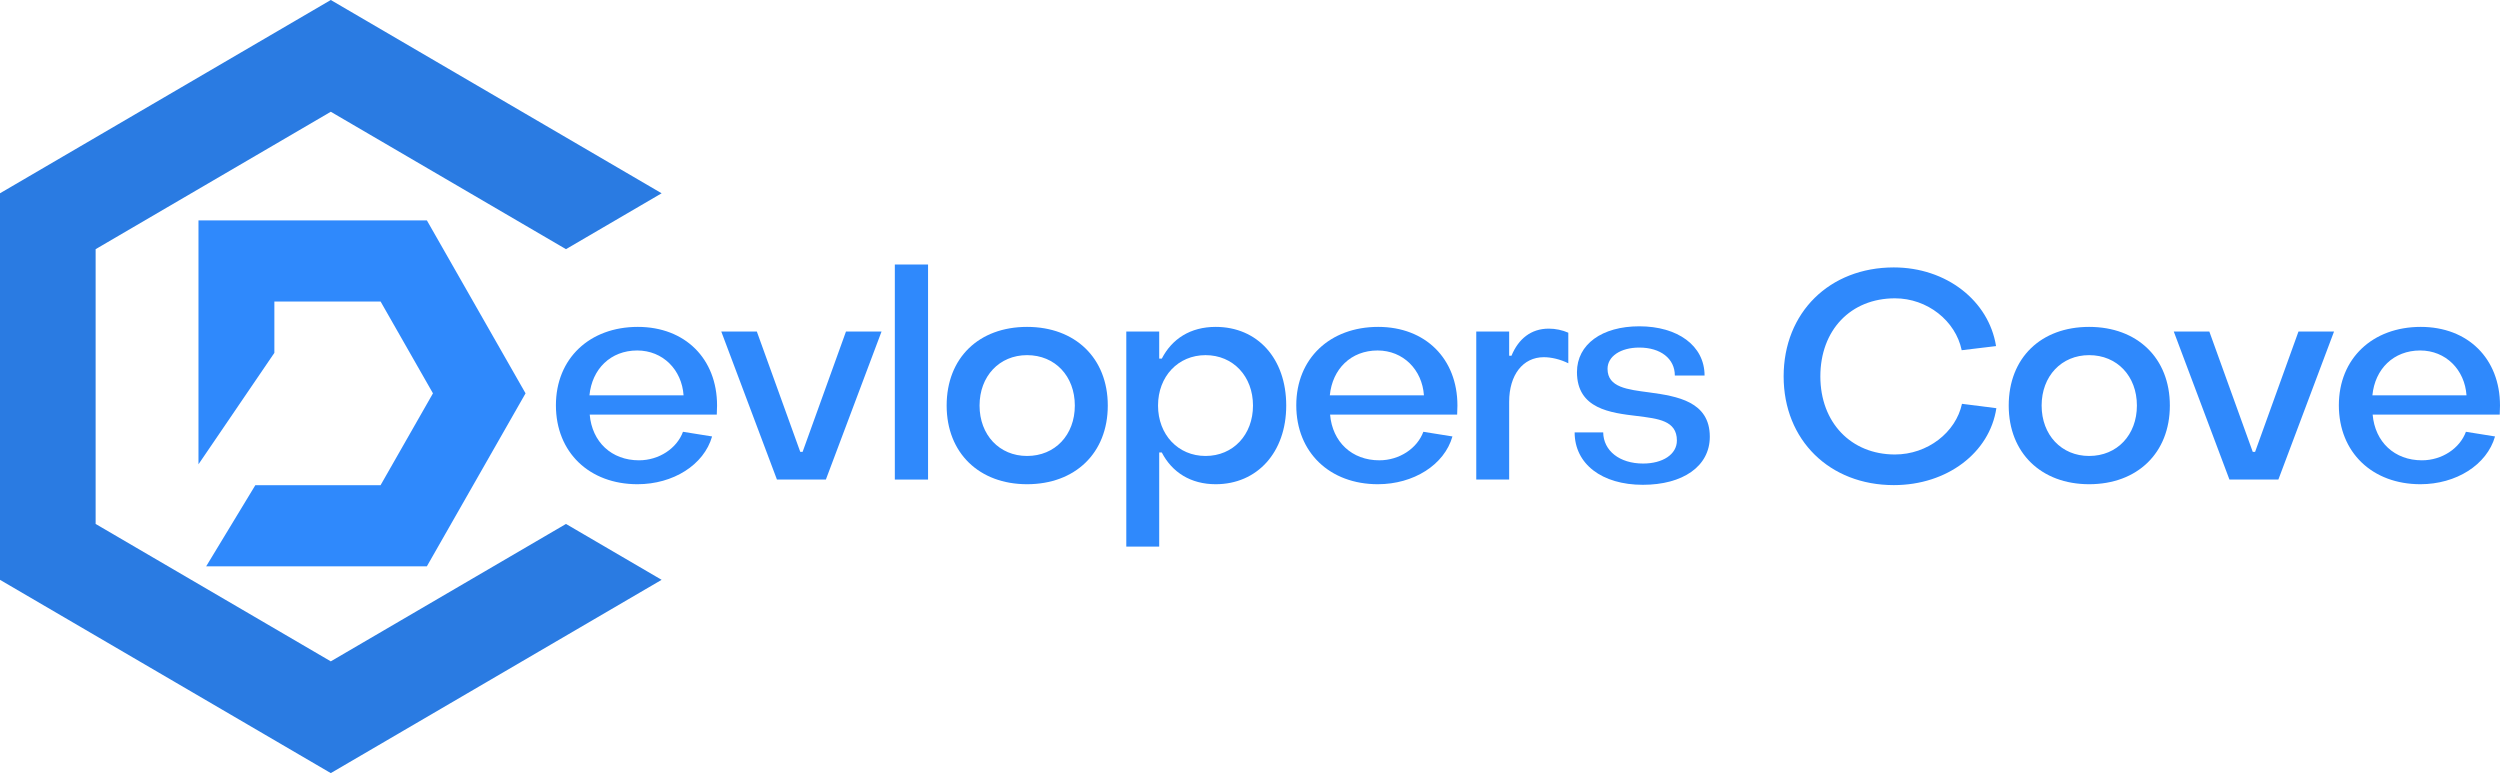 <?xml version="1.0" encoding="utf-8"?>
<svg viewBox="128.424 190.369 218.109 67.449" width="218.109" height="67.449" xmlns="http://www.w3.org/2000/svg">
  <defs>
    <clipPath id="a">
      <path d="M 2.773 3.949 L 60.492 3.949 L 60.492 71.414 L 2.773 71.414 Z M 2.773 3.949"/>
    </clipPath>
  </defs>
  <g clip-path="url(#a)" transform="matrix(1, 0, 0, 1, 125.65, 186.408)">
    <path fill="#2A7BE2" d="M 31.633 61.66 L 11.117 49.672 L 11.117 25.699 L 31.633 13.711 L 52.152 25.699 L 60.496 20.824 L 31.633 3.961 L 2.773 20.824 L 2.773 54.547 L 31.633 71.41 L 60.496 54.547 L 52.152 49.672 L 31.633 61.66"/>
  </g>
  <path fill="#2F89FC" d="M 165.666 209.595 L 145.74 209.595 L 145.74 230.876 L 152.361 221.154 L 152.361 216.673 L 161.627 216.673 L 166.197 224.685 L 161.627 232.697 L 150.701 232.697 L 146.412 239.775 L 165.666 239.775 L 174.275 224.685 L 165.666 209.595"/>
  <g fill="#2F89FC" transform="matrix(1, 0, 0, 1, 125.65, 186.408)">
    <g>
      <g>
        <path d="M 8.031 0.406 C 11.133 0.406 13.828 -1.27 14.539 -3.762 L 12 -4.168 C 11.465 -2.719 9.914 -1.68 8.16 -1.68 C 5.77 -1.68 4.066 -3.277 3.863 -5.668 L 14.949 -5.668 L 14.973 -6.457 C 14.973 -10.551 12.176 -13.32 8.059 -13.32 C 3.863 -13.32 0.914 -10.574 0.914 -6.48 C 0.914 -2.363 3.84 0.406 8.031 0.406 Z M 3.84 -7.348 C 4.066 -9.66 5.695 -11.262 8.008 -11.262 C 10.246 -11.262 11.898 -9.582 12.051 -7.348 Z M 3.84 -7.348" transform="translate(50.36 45.8)"/>
      </g>
    </g>
  </g>
  <g fill="#2F89FC" transform="matrix(1, 0, 0, 1, 125.65, 186.408)">
    <g>
      <g>
        <path d="M 5.262 0 L 9.531 0 L 14.387 -12.914 L 11.285 -12.914 L 7.5 -2.414 L 7.297 -2.414 L 3.508 -12.914 L 0.406 -12.914 Z M 5.262 0" transform="translate(65.295 45.8)"/>
      </g>
    </g>
  </g>
  <g fill="#2F89FC" transform="matrix(1, 0, 0, 1, 125.65, 186.408)">
    <g>
      <g>
        <path d="M 1.652 0 L 4.551 0 L 4.551 -18.762 L 1.652 -18.762 Z M 1.652 0" transform="translate(79.19 45.8)"/>
      </g>
    </g>
  </g>
  <g fill="#2F89FC" transform="matrix(1, 0, 0, 1, 125.65, 186.408)">
    <g>
      <g>
        <path d="M 7.906 0.406 C 12.102 0.406 14.949 -2.312 14.949 -6.457 C 14.949 -10.602 12.102 -13.32 7.906 -13.32 C 3.711 -13.32 0.891 -10.625 0.891 -6.457 C 0.891 -2.312 3.738 0.406 7.906 0.406 Z M 7.906 -2.059 C 5.492 -2.059 3.762 -3.891 3.762 -6.457 C 3.762 -9.023 5.492 -10.855 7.906 -10.855 C 10.348 -10.855 12.074 -9.023 12.074 -6.457 C 12.074 -3.891 10.348 -2.059 7.906 -2.059 Z M 7.906 -2.059" transform="translate(84.472 45.8)"/>
      </g>
    </g>
  </g>
  <g fill="#2F89FC" transform="matrix(1, 0, 0, 1, 125.65, 186.408)">
    <g>
      <g>
        <path d="M 1.68 5.848 L 4.551 5.848 L 4.551 -2.363 L 4.777 -2.363 C 5.668 -0.637 7.297 0.406 9.48 0.406 C 13.09 0.406 15.633 -2.363 15.633 -6.457 C 15.633 -10.574 13.117 -13.32 9.48 -13.32 C 7.27 -13.32 5.668 -12.277 4.777 -10.551 L 4.551 -10.551 L 4.551 -12.914 L 1.68 -12.914 Z M 8.594 -2.059 C 6.203 -2.059 4.449 -3.914 4.449 -6.457 C 4.449 -9 6.203 -10.855 8.594 -10.855 C 11.008 -10.855 12.734 -9 12.734 -6.457 C 12.734 -3.914 11.008 -2.059 8.594 -2.059 Z M 8.594 -2.059" transform="translate(99.356 45.8)"/>
      </g>
    </g>
  </g>
  <g fill="#2F89FC" transform="matrix(1, 0, 0, 1, 125.65, 186.408)">
    <g>
      <g>
        <path d="M 8.031 0.406 C 11.133 0.406 13.828 -1.27 14.539 -3.762 L 12 -4.168 C 11.465 -2.719 9.914 -1.68 8.16 -1.68 C 5.77 -1.68 4.066 -3.277 3.863 -5.668 L 14.949 -5.668 L 14.973 -6.457 C 14.973 -10.551 12.176 -13.32 8.059 -13.32 C 3.863 -13.32 0.914 -10.574 0.914 -6.48 C 0.914 -2.363 3.84 0.406 8.031 0.406 Z M 3.84 -7.348 C 4.066 -9.66 5.695 -11.262 8.008 -11.262 C 10.246 -11.262 11.898 -9.582 12.051 -7.348 Z M 3.84 -7.348" transform="translate(114.952 45.8)"/>
      </g>
    </g>
  </g>
  <g fill="#2F89FC" transform="matrix(1, 0, 0, 1, 125.65, 186.408)">
    <g>
      <g>
        <path d="M 1.68 0 L 4.551 0 L 4.551 -6.789 C 4.551 -9.125 5.746 -10.676 7.574 -10.676 C 8.211 -10.676 9 -10.5 9.711 -10.145 L 9.711 -12.812 C 9.203 -13.039 8.594 -13.168 8.008 -13.168 C 6.457 -13.168 5.363 -12.277 4.754 -10.805 L 4.551 -10.805 L 4.551 -12.914 L 1.68 -12.914 Z M 1.68 0" transform="translate(129.888 45.8)"/>
      </g>
    </g>
  </g>
  <g fill="#2F89FC" transform="matrix(1, 0, 0, 1, 125.65, 186.408)">
    <g>
      <g>
        <path d="M 6.84 0.457 C 10.32 0.457 12.684 -1.145 12.684 -3.738 C 12.684 -6.812 9.836 -7.27 7.422 -7.602 C 5.516 -7.855 3.762 -8.031 3.762 -9.66 C 3.762 -10.754 4.906 -11.516 6.531 -11.516 C 8.391 -11.516 9.633 -10.551 9.633 -9.074 L 12.227 -9.074 C 12.227 -11.695 9.863 -13.371 6.531 -13.371 C 3.277 -13.371 1.094 -11.797 1.094 -9.379 C 1.094 -6.152 4.043 -5.82 6.355 -5.543 C 8.16 -5.312 9.812 -5.16 9.812 -3.406 C 9.812 -2.188 8.566 -1.398 6.863 -1.398 C 4.805 -1.398 3.406 -2.516 3.383 -4.117 L 0.891 -4.117 C 0.891 -1.371 3.254 0.457 6.84 0.457 Z M 6.84 0.457" transform="translate(139.26 45.8)"/>
      </g>
    </g>
  </g>
  <g fill="#2F89FC" transform="matrix(1, 0, 0, 1, 125.65, 186.408)">
    <g>
      <g>
        <path d="M 10.727 0.484 C 15.379 0.484 19.09 -2.34 19.676 -6.227 L 16.676 -6.609 C 16.141 -4.117 13.676 -2.188 10.828 -2.188 C 6.992 -2.188 4.32 -4.984 4.32 -9 C 4.32 -13.039 6.965 -15.812 10.828 -15.812 C 13.652 -15.812 16.117 -13.855 16.652 -11.285 L 19.648 -11.645 C 19.016 -15.609 15.305 -18.508 10.727 -18.508 C 5.137 -18.508 1.117 -14.59 1.117 -9 C 1.117 -3.434 5.137 0.484 10.727 0.484 Z M 10.727 0.484" transform="translate(157.268 45.8)"/>
      </g>
    </g>
  </g>
  <g fill="#2F89FC" transform="matrix(1, 0, 0, 1, 125.65, 186.408)">
    <g>
      <g>
        <path d="M 7.906 0.406 C 12.102 0.406 14.949 -2.312 14.949 -6.457 C 14.949 -10.602 12.102 -13.32 7.906 -13.32 C 3.711 -13.32 0.891 -10.625 0.891 -6.457 C 0.891 -2.312 3.738 0.406 7.906 0.406 Z M 7.906 -2.059 C 5.492 -2.059 3.762 -3.891 3.762 -6.457 C 3.762 -9.023 5.492 -10.855 7.906 -10.855 C 10.348 -10.855 12.074 -9.023 12.074 -6.457 C 12.074 -3.891 10.348 -2.059 7.906 -2.059 Z M 7.906 -2.059" transform="translate(177.131 45.8)"/>
      </g>
    </g>
  </g>
  <g fill="#2F89FC" transform="matrix(1, 0, 0, 1, 125.65, 186.408)">
    <g>
      <g>
        <path d="M 5.262 0 L 9.531 0 L 14.387 -12.914 L 11.285 -12.914 L 7.5 -2.414 L 7.297 -2.414 L 3.508 -12.914 L 0.406 -12.914 Z M 5.262 0" transform="translate(192.016 45.8)"/>
      </g>
    </g>
  </g>
  <g fill="#2F89FC" transform="matrix(1, 0, 0, 1, 125.65, 186.408)">
    <g>
      <g>
        <path d="M 8.031 0.406 C 11.133 0.406 13.828 -1.27 14.539 -3.762 L 12 -4.168 C 11.465 -2.719 9.914 -1.68 8.16 -1.68 C 5.77 -1.68 4.066 -3.277 3.863 -5.668 L 14.949 -5.668 L 14.973 -6.457 C 14.973 -10.551 12.176 -13.32 8.059 -13.32 C 3.863 -13.32 0.914 -10.574 0.914 -6.48 C 0.914 -2.363 3.84 0.406 8.031 0.406 Z M 3.84 -7.348 C 4.066 -9.66 5.695 -11.262 8.008 -11.262 C 10.246 -11.262 11.898 -9.582 12.051 -7.348 Z M 3.84 -7.348" transform="translate(205.91 45.8)"/>
      </g>
    </g>
  </g>
</svg>